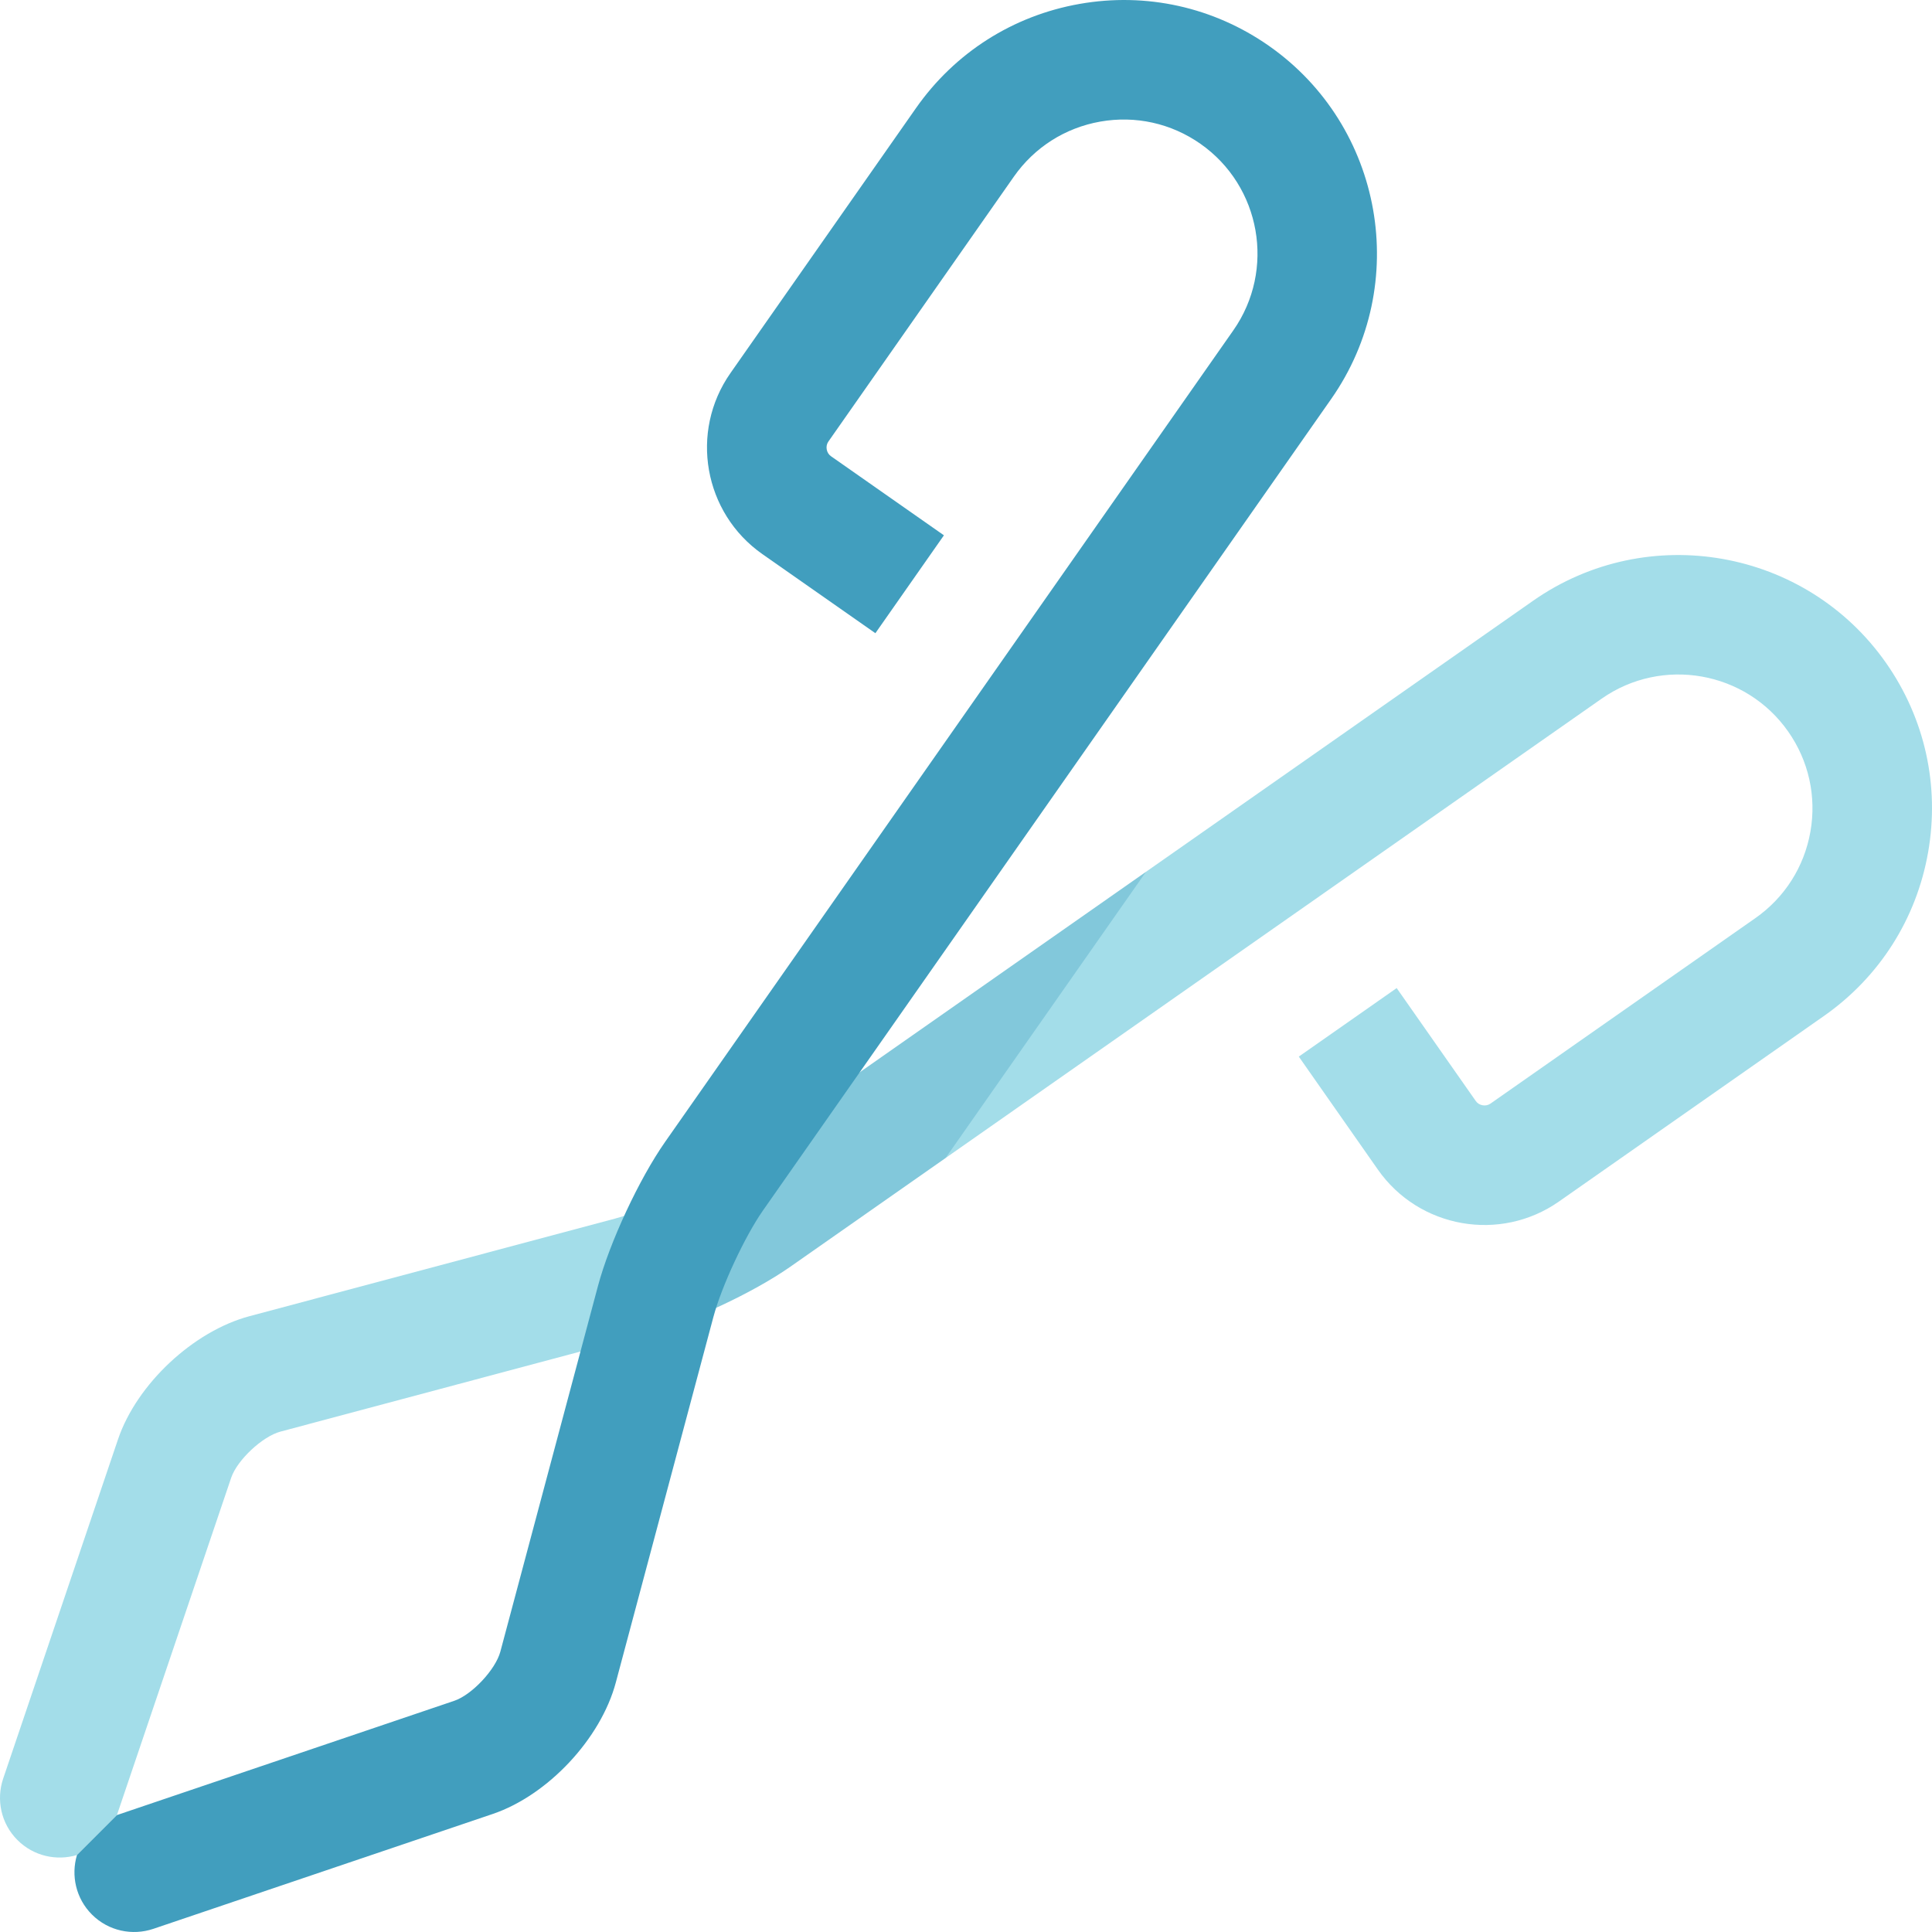 <?xml version="1.0" encoding="iso-8859-1"?>
<!-- Generator: Adobe Illustrator 19.0.0, SVG Export Plug-In . SVG Version: 6.00 Build 0)  -->
<svg version="1.1" id="Layer_1" xmlns="http://www.w3.org/2000/svg" xmlns:xlink="http://www.w3.org/1999/xlink" x="0px" y="0px"
	 viewBox="0 0 511.999 511.999" style="enable-background:new 0 0 511.999 511.999;" xml:space="preserve">
<path style="fill:#A3DDE9;" d="M510.963,225.901c-3.113,17.669-12.929,33.069-27.627,43.362l-70.205,49.155
	c-15.556,10.899-37.077,7.099-47.976-8.458l-20.961-29.948l25.94-18.162l20.969,29.941c0.844,1.217,2.657,1.538,3.867,0.687
	l70.205-49.155c7.771-5.442,12.951-13.578,14.601-22.916c1.643-9.346-0.448-18.767-5.882-26.53
	c-11.234-16.042-33.412-19.946-49.446-8.719L250.58,306.893l3.432-27.663l49.68-48.186l102.587-71.833
	c30.344-21.237,72.31-13.847,93.562,16.497C510.119,190.407,514.075,208.233,510.963,225.901z"/>
<path style="fill:#82C8DB;" d="M303.691,231.044l-112.447,78.738l-20.058,43.751c11.592-3.097,28.388-10.921,38.219-17.811
	l41.175-28.828L303.691,231.044z"/>
<path style="fill:#A3DDE9;" d="M74.305,379.397l96.881-25.864l20.058-43.751c-6.905,4.83-20.095,10.973-28.232,13.152
	l-96.881,25.864c-14.922,3.979-29.904,18.02-34.86,32.651L0.837,471.361c-1.866,5.524-0.612,11.869,3.792,16.273
	c4.27,4.27,10.376,5.583,15.773,3.964l10.585-10.585l30.284-89.404C62.846,386.944,69.541,380.666,74.305,379.397z"/>
<path style="fill:#419EBE;" d="M163.199,445.871l25.865-96.884c2.18-8.136,8.323-21.327,13.153-28.232l150.569-215.034
	c21.237-30.344,13.847-72.31-16.497-93.562c-14.697-10.28-32.523-14.236-50.192-11.122s-33.069,12.929-43.362,27.627L193.58,98.868
	c-10.899,15.556-7.098,37.077,8.458,47.976l29.948,20.961l18.162-25.94l-29.941-20.969c-1.217-0.843-1.538-2.657-0.687-3.867
	l49.155-70.205c5.442-7.771,13.578-12.951,22.916-14.601c9.346-1.643,18.767,0.448,26.53,5.882
	c16.042,11.234,19.946,33.412,8.719,49.446L176.276,302.593c-6.89,9.831-14.713,26.627-17.811,38.219L132.6,437.696
	c-1.269,4.762-7.547,11.458-12.212,13.033l-89.404,30.284l-10.585,10.585c-1.619,5.397-0.306,11.504,3.964,15.773
	c4.404,4.404,10.749,5.658,16.273,3.792l89.912-30.434C145.179,475.774,159.22,460.793,163.199,445.871z"/>
<g>
</g>
<g>
</g>
<g>
</g>
<g>
</g>
<g>
</g>
<g>
</g>
<g>
</g>
<g>
</g>
<g>
</g>
<g>
</g>
<g>
</g>
<g>
</g>
<g>
</g>
<g>
</g>
<g>
</g>
</svg>
